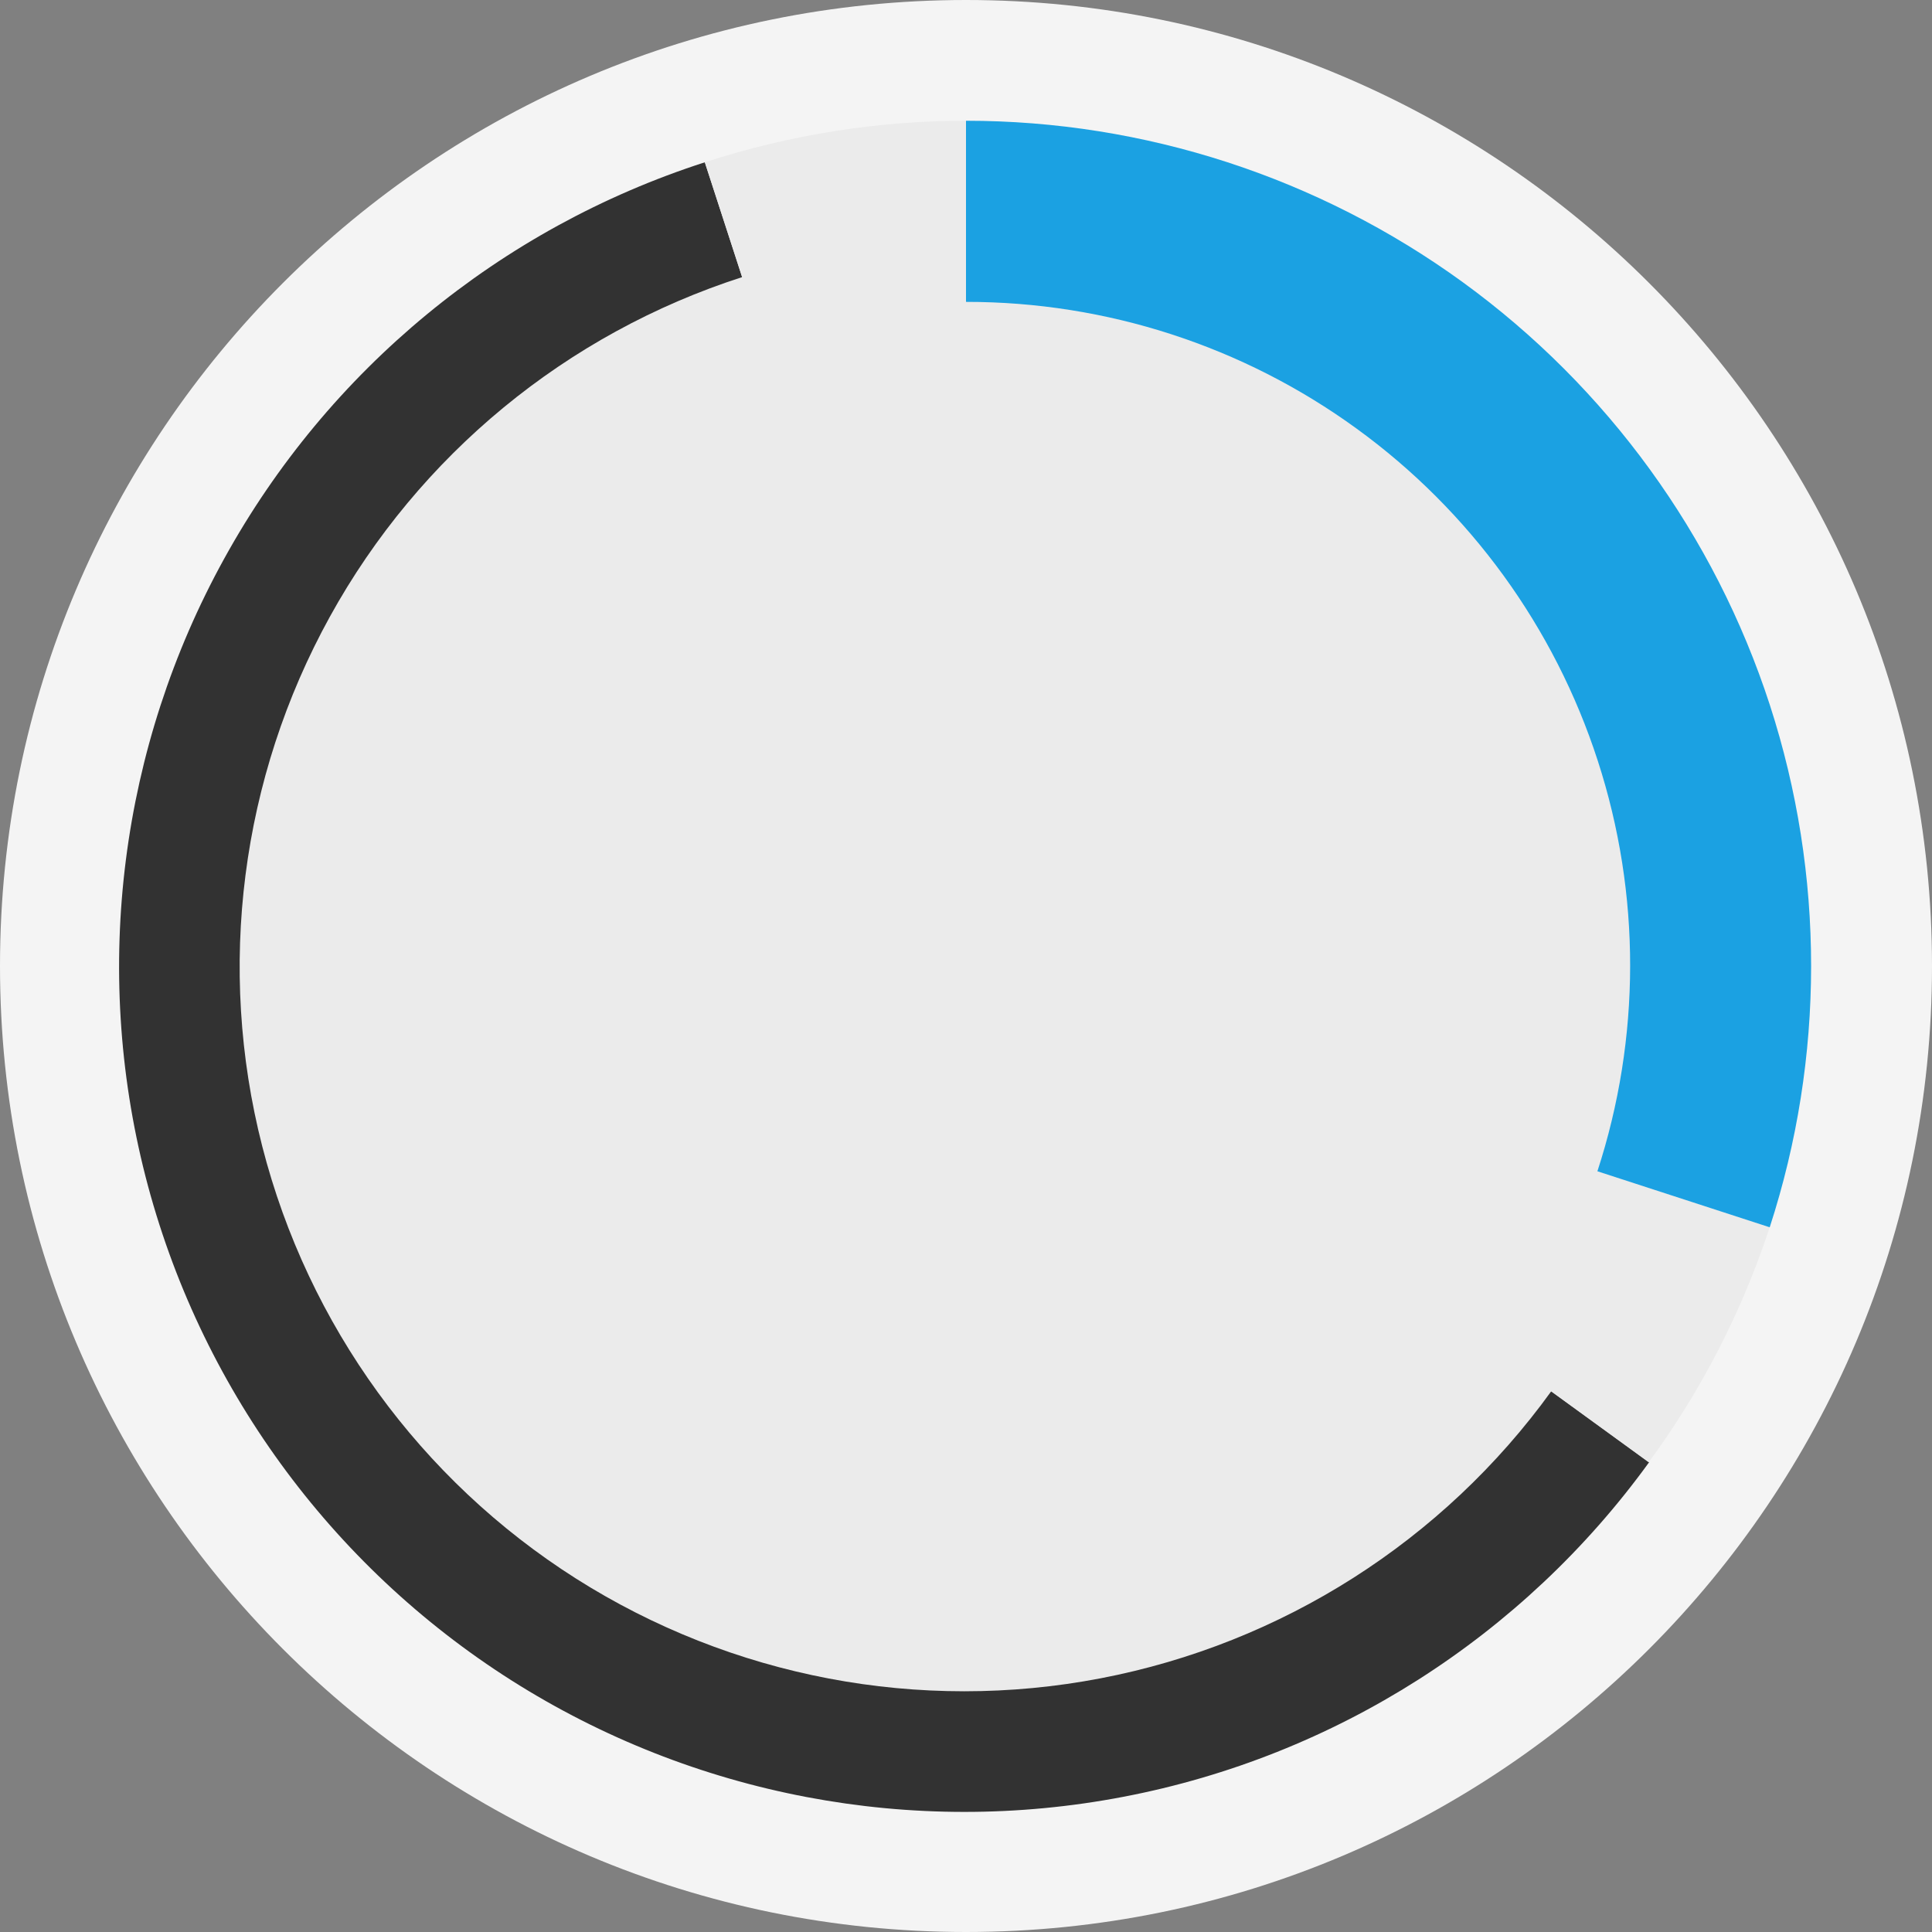 <svg ti:v='1' width='16' height='16' viewBox='0,0,16,16' xmlns='http://www.w3.org/2000/svg' xmlns:ti='urn:schemas-jetbrains-com:tisvg'><rect x="0" y="0" width="16" height="16" fill="#808080" stroke="none"/><g><path d='M0,0L16,0L16,16L0,16Z' fill='#FFFFFF' opacity='0'/><path d='M16,8C16,12.418,12.418,16,8,16C3.582,16,0,12.418,0,8C0,3.582,3.582,0,8,0C12.418,0,16,3.582,16,8Z' fill='#F4F4F4'/><path d='M8,8L8,8L5.837,1.344C4.141,1.891,2.717,3.065,1.857,4.626C0.996,6.186,0.763,8.017,1.205,9.743C1.648,11.469,2.733,12.963,4.237,13.917C5.742,14.871,7.555,15.216,9.305,14.88C11.055,14.545,12.612,13.553,13.657,12.11ZM8,8' fill='#323232'/><path d='M14.656,10.163L13.705,9.854C14.096,8.649,14.096,7.351,13.705,6.146C13.314,4.942,12.551,3.891,11.526,3.146C10.501,2.402,9.267,2,8,2L8,1C7.265,1,6.535,1.117,5.837,1.344L6.146,2.295C4.692,2.763,3.47,3.769,2.732,5.107C1.994,6.444,1.793,8.014,2.172,9.494C2.551,10.974,3.481,12.255,4.77,13.073C6.06,13.891,7.615,14.187,9.115,13.899C10.616,13.611,11.951,12.761,12.846,11.523L13.654,12.11C14.089,11.518,14.427,10.861,14.656,10.163ZM14.656,10.163' fill='#EBEBEB'/><path d='M8,1L8,2.5C9.162,2.499,10.294,2.866,11.234,3.549C12.174,4.231,12.874,5.195,13.232,6.3C13.591,7.405,13.589,8.596,13.229,9.7L14.656,10.164C15.113,8.758,15.113,7.244,14.657,5.838C14.2,4.432,13.31,3.206,12.114,2.337C10.919,1.469,9.478,1,8,1ZM8,1' fill='#1BA1E2'/></g></svg>